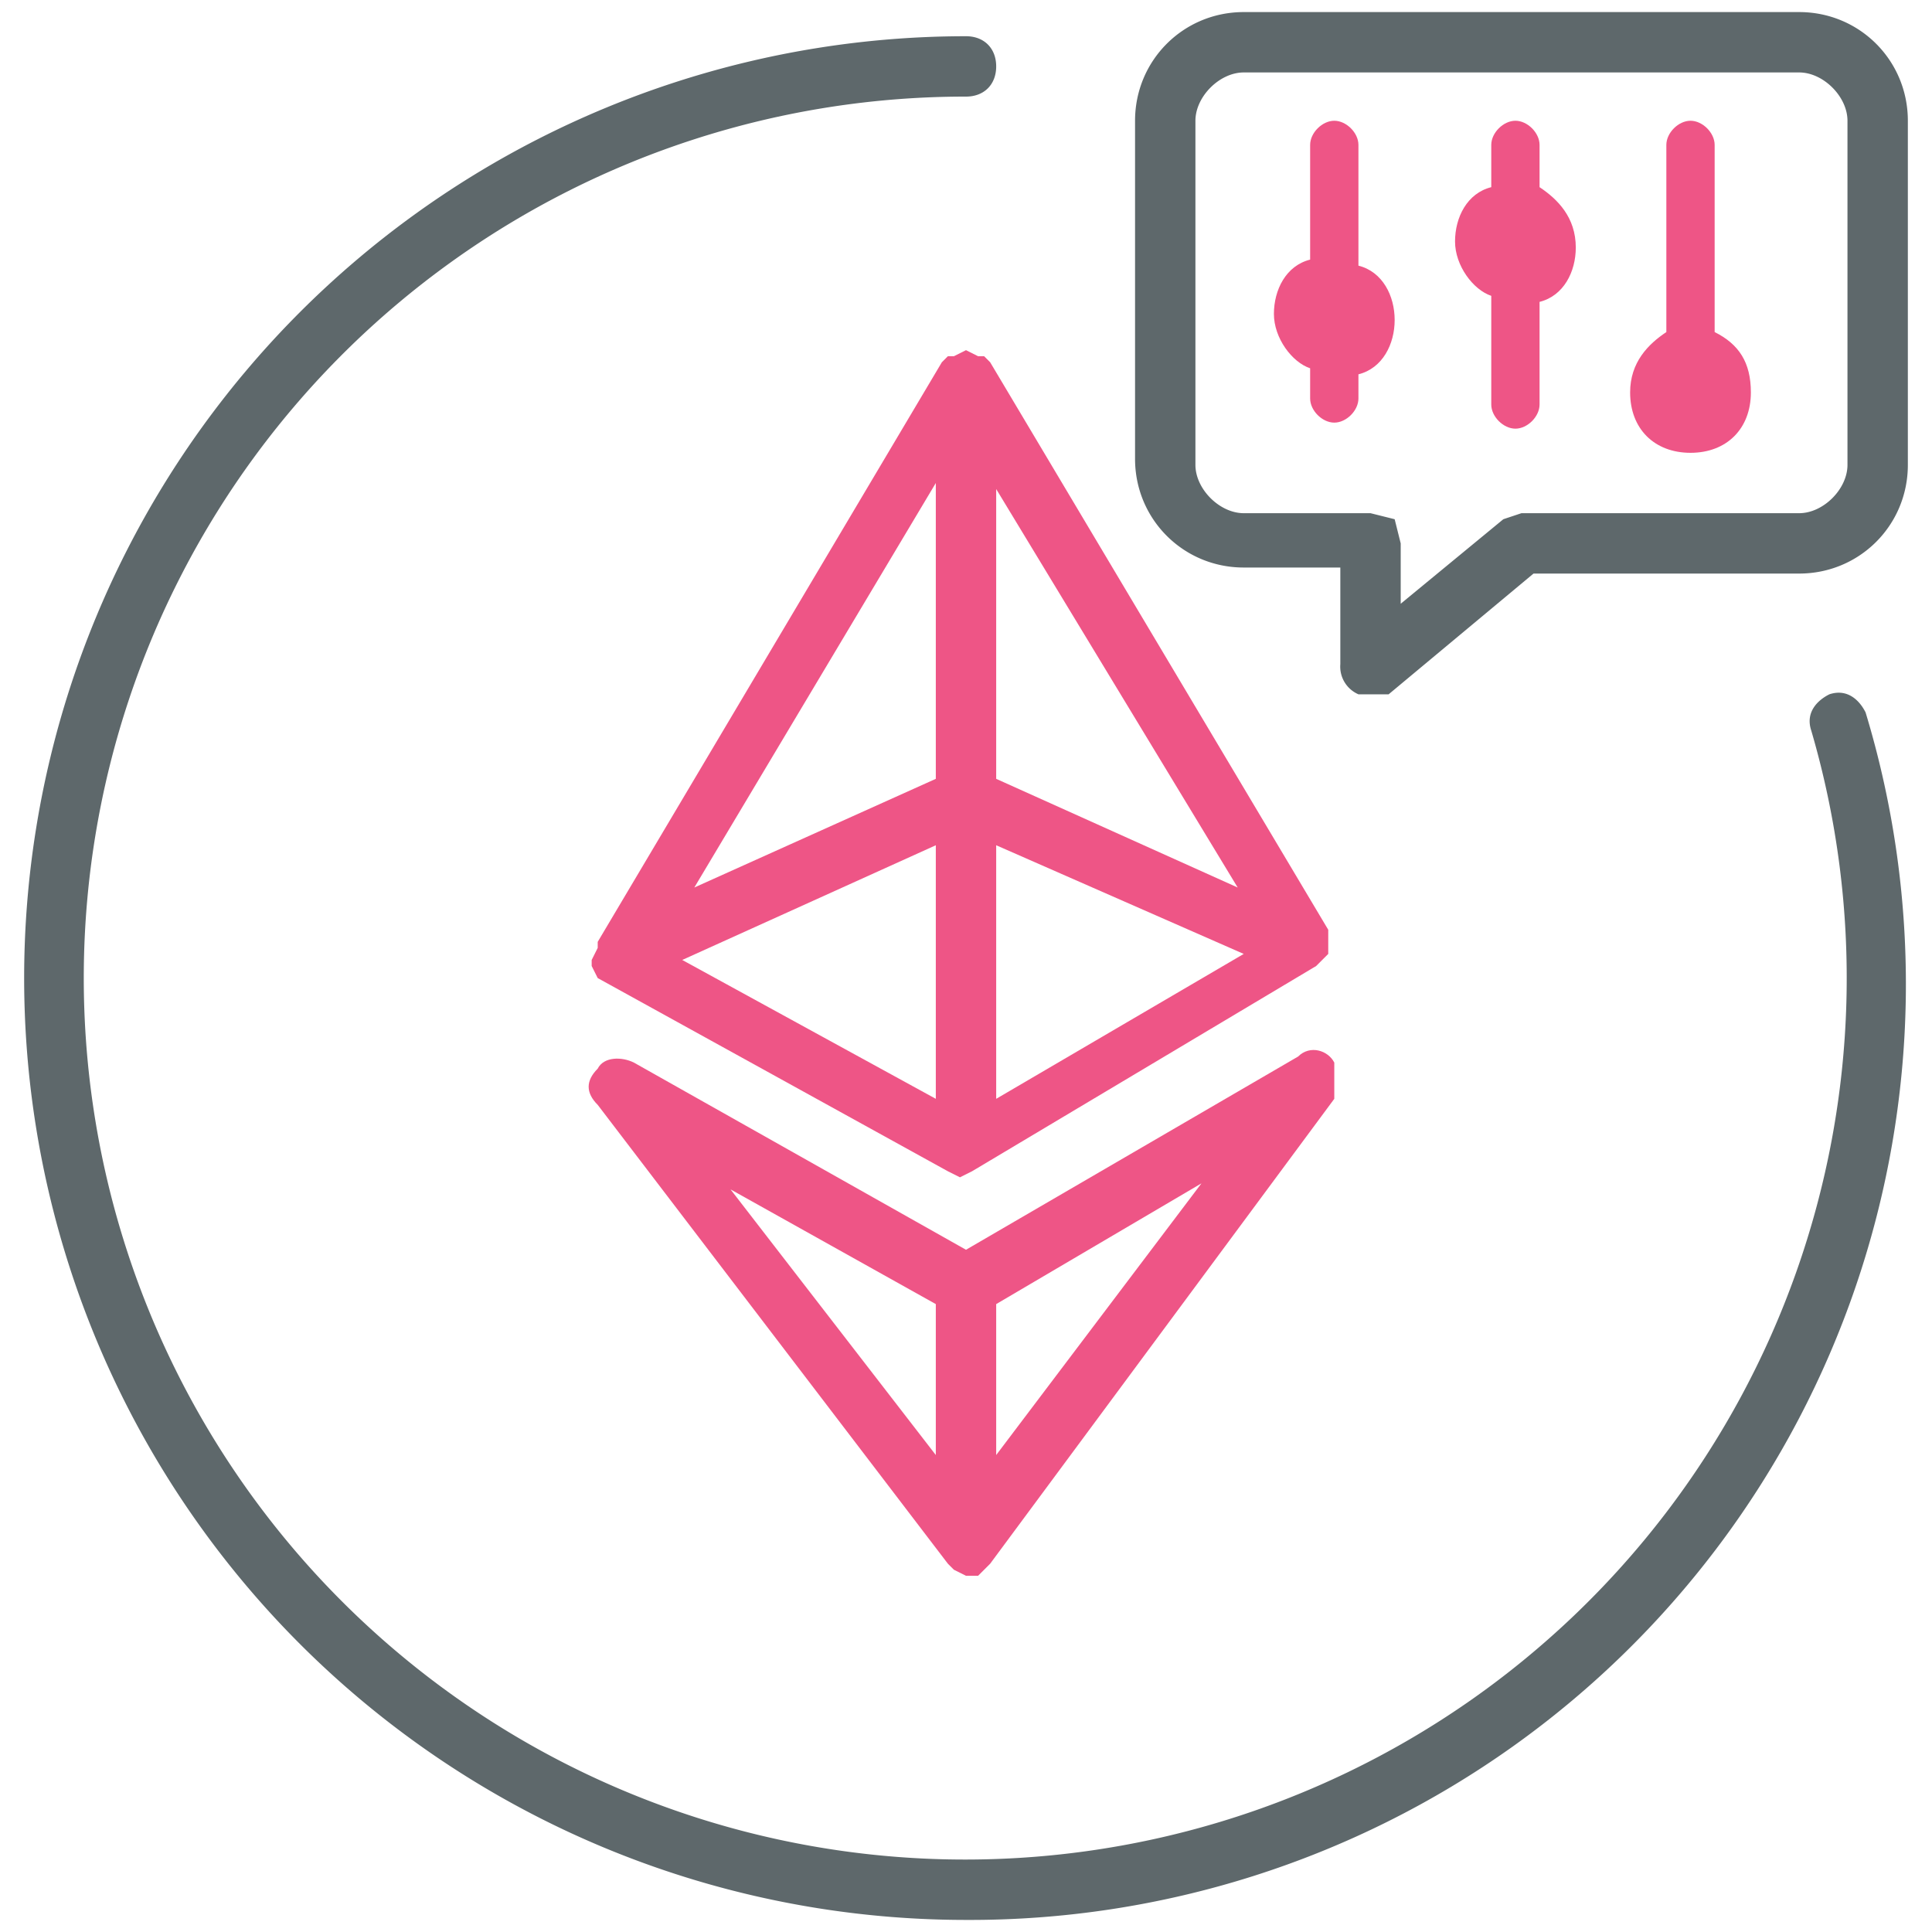 <svg xmlns="http://www.w3.org/2000/svg" xml:space="preserve" id="Layer_1" x="0" y="0" version="1.1" viewBox="0 0 32 32"><style>.cryptoset0{fill:#ee5586}.cryptoset1{fill:#5e686b}</style><path id="svg-ico" d="M21.5 17.5 16 20.7l-5.5-3.1c-.2-.1-.5-.1-.6.1-.2.2-.2.4 0 .6l5.8 7.6.1.1.2.1h.2l.1-.1.1-.1 5.7-7.7v-.6c-.1-.2-.4-.3-.6-.1zm-6 4.1v2.5l-3.4-4.4 3.4 1.9zm1 2.5v-2.5l3.4-2-3.4 4.5z" class="cryptoset0"/><path id="svg-ico" d="M9.8 15.9s0 .1 0 0c0 .1 0 .1 0 0v.1l.1.2 5.8 3.2.2.1.2-.1 5.7-3.4.1-.1.1-.1v-.4L16.4 6l-.1-.1h-.1l-.2-.1-.2.1h-.1l-.1.1-5.7 9.6v.1l-.1.2zm5.7 2.3-4.2-2.3 4.2-1.9v4.2zm1-4.2 4.1 1.8-4.1 2.4V14zm0-1.1V8.1l4 6.6-4-1.8zm-1 0-4 1.8 4-6.7v4.9z" class="cryptoset0"/><path d="M16 31.8A15.6 15.6 0 0 1 16 .6c.3 0 .5.2.5.5s-.2.5-.5.5a14.6 14.6 0 1 0 14 10.5c-.1-.3.1-.5.3-.6.3-.1.5.1.6.3a15.5 15.5 0 0 1-14.9 20z" class="cryptoset1"/><path d="M22.7 11.5h-.2a.5.5 0 0 1-.3-.5V9.4h-1.6c-1 0-1.8-.8-1.8-1.8V2c0-1 .8-1.8 1.8-1.8h9.2c1 0 1.8.8 1.8 1.8v5.7c0 1-.8 1.8-1.8 1.8h-4.4l-2.4 2h-.3zM20.6 1.2c-.4 0-.8.4-.8.8v5.7c0 .4.4.8.8.8h2.1l.4.1.1.4v1l1.7-1.4.3-.1h4.6c.4 0 .8-.4.8-.8V2c0-.4-.4-.8-.8-.8h-9.2z" class="cryptoset1"/><path id="svg-ico" d="M22.5 4.4v-2c0-.2-.2-.4-.4-.4s-.4.2-.4.4v1.9c-.4.1-.6.5-.6.9s.3.8.6.9v.5c0 .2.2.4.4.4s.4-.2.4-.4v-.4c.4-.1.6-.5.6-.9s-.2-.8-.6-.9zm3-1.3v-.7c0-.2-.2-.4-.4-.4s-.4.2-.4.4v.7c-.4.1-.6.5-.6.9s.3.8.6.9v1.8c0 .2.2.4.4.4s.4-.2.4-.4V5c.4-.1.6-.5.6-.9 0-.5-.3-.8-.6-1zm2.9 2.4V2.4c0-.2-.2-.4-.4-.4s-.4.2-.4.4v3.1c-.3.2-.6.5-.6 1 0 .6.4 1 1 1s1-.4 1-1c0-.5-.2-.8-.6-1z" class="cryptoset0"/></svg>